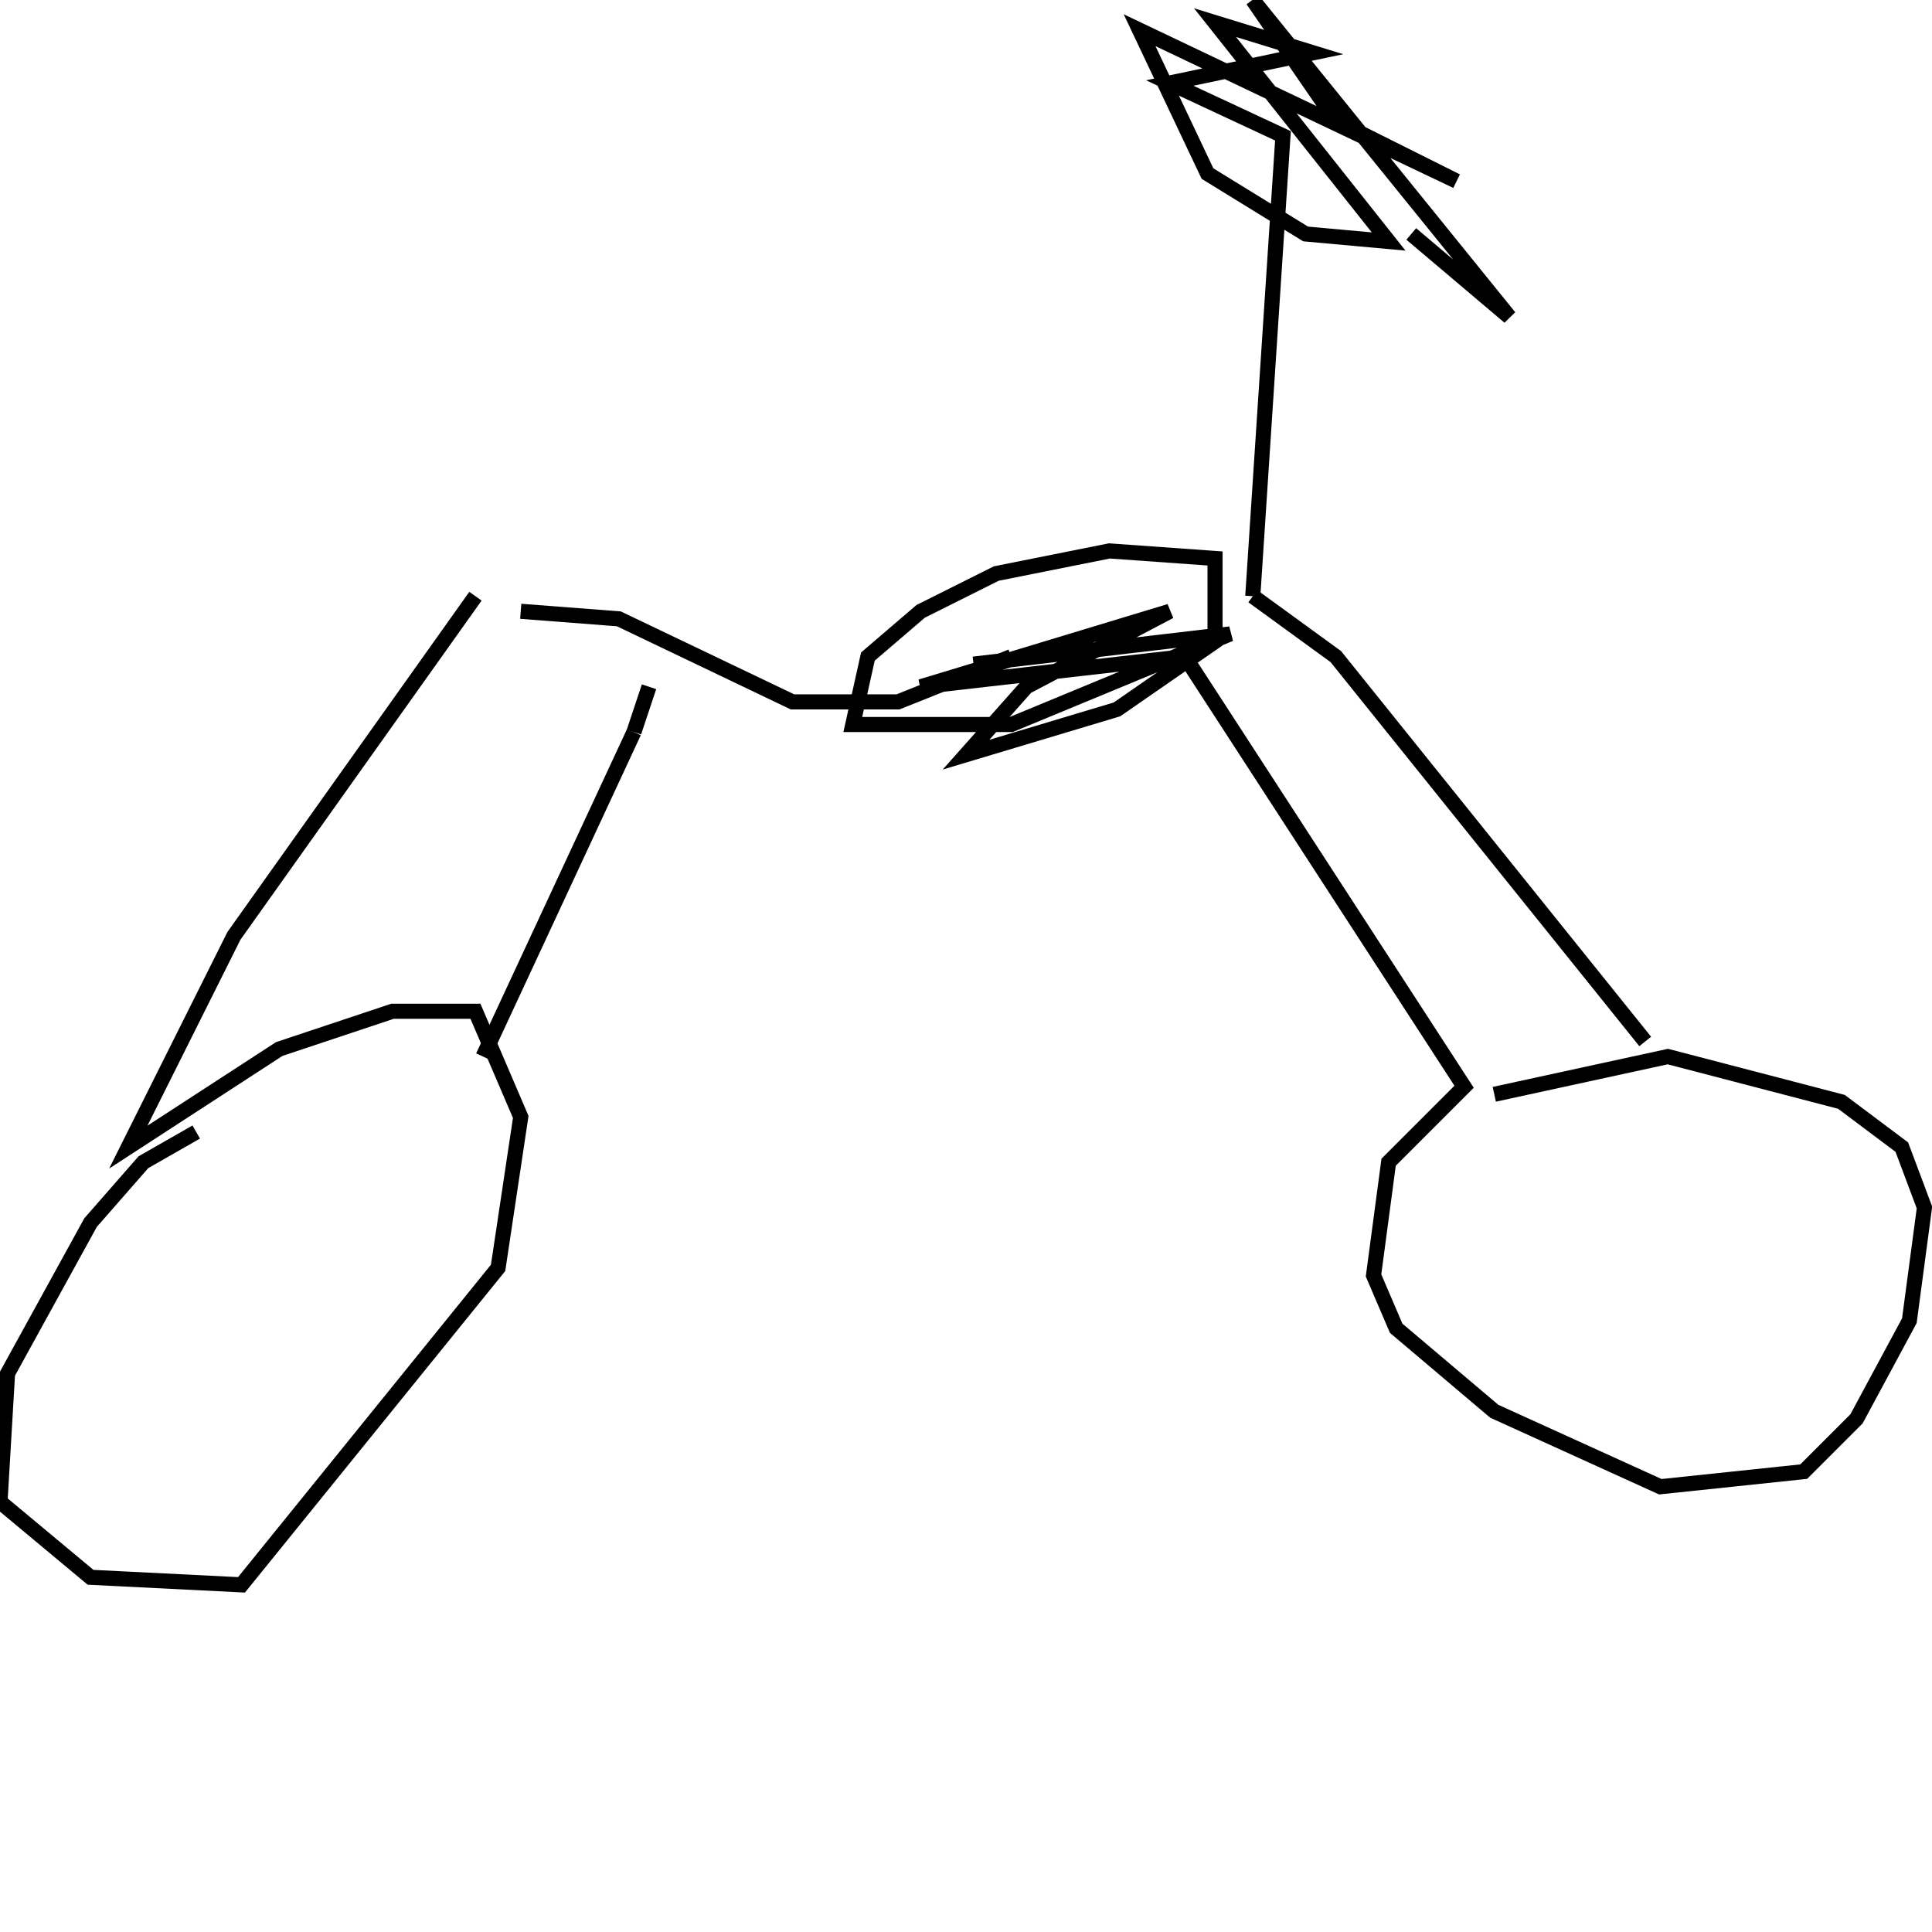 <?xml version="1.0" encoding="utf-8" ?>
<svg baseProfile="full" height="256" version="1.1" width="256" xmlns="http://www.w3.org/2000/svg" xmlns:ev="http://www.w3.org/2001/xml-events" xmlns:xlink="http://www.w3.org/1999/xlink"><defs /><polyline fill="none" points="26,150 19,154 12,162 1,182 0,199 12,209 32,210 66,168 69,148 63,134 52,134 37,139 17,152 31,124 63,79" stroke="rgb(0%,0%,0%)" stroke-width="2" /><polyline fill="none" points="64,140 84,97" stroke="rgb(0%,0%,0%)" stroke-width="2" /><polyline fill="none" points="84,97 86,91" stroke="rgb(0%,0%,0%)" stroke-width="2" /><polyline fill="none" points="69,81 82,82 105,93 119,93 134,87" stroke="rgb(0%,0%,0%)" stroke-width="2" /><polyline fill="none" points="129,88 163,84 134,96 113,96 115,87 122,81 132,76 147,73 161,74 161,85 148,94 128,100 136,91 155,81 122,91 157,87" stroke="rgb(0%,0%,0%)" stroke-width="2" /><polyline fill="none" points="157,87 194,144 184,154 182,169 185,176 198,187 220,197 239,195 246,188 253,175 255,160 252,152 244,146 221,140 198,145" stroke="rgb(0%,0%,0%)" stroke-width="2" /><polyline fill="none" points="218,138 177,87 166,79" stroke="rgb(0%,0%,0%)" stroke-width="2" /><polyline fill="none" points="166,79 170,18 155,11 174,7 161,3 184,32 173,31 160,23 151,4 193,24 177,16 166,0 200,42 187,31" stroke="rgb(0%,0%,0%)" stroke-width="2" /></svg>